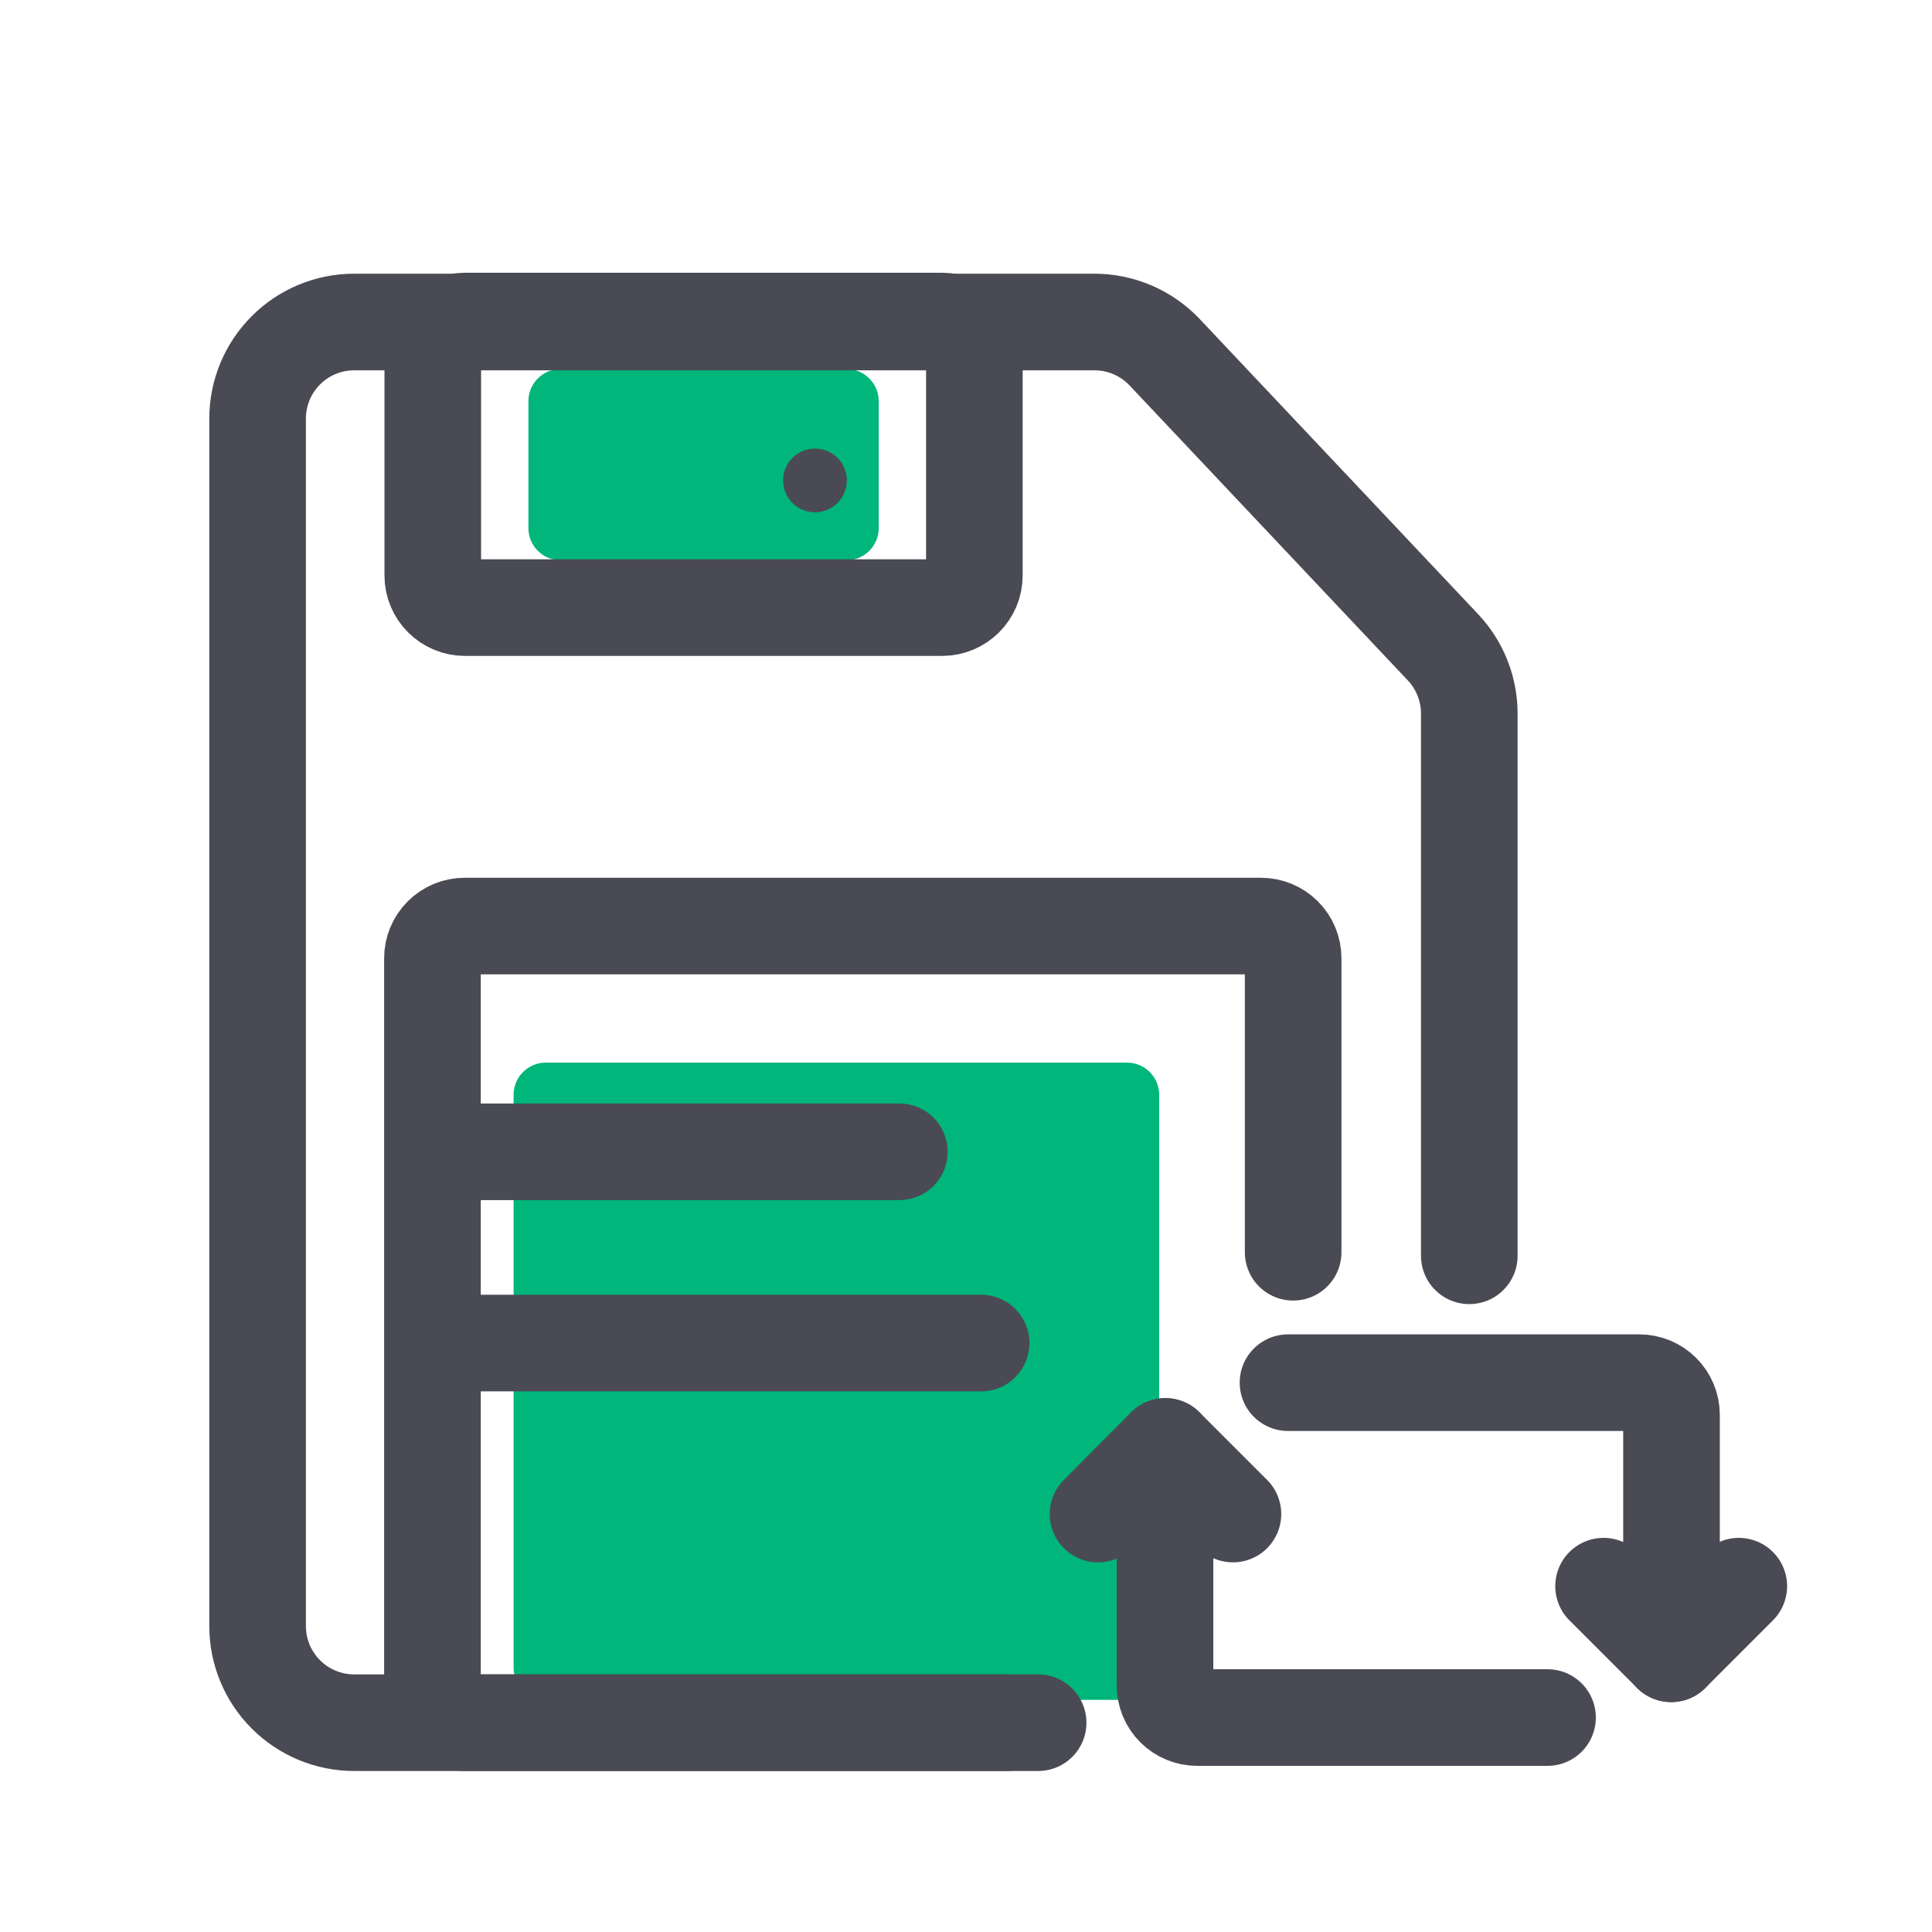 <svg width="60" height="60" viewBox="0 0 60 60" fill="none" xmlns="http://www.w3.org/2000/svg">
<path d="M35 33H16.95C16.398 33 15.95 33.448 15.95 34V51.79C15.95 52.342 16.398 52.79 16.95 52.79H35C35.552 52.79 36 52.342 36 51.79V34C36 33.448 35.552 33 35 33Z" fill="#00B67A"/>
<path d="M26.29 11.46H17.41C16.858 11.46 16.41 11.908 16.41 12.46V16.4C16.41 16.952 16.858 17.4 17.41 17.4H26.29C26.842 17.4 27.29 16.952 27.29 16.4V12.46C27.29 11.908 26.842 11.46 26.29 11.46Z" fill="#00B67A"/>
<path d="M29.26 9.97H14.44C13.888 9.97 13.44 10.418 13.44 10.97V17.87C13.44 18.422 13.888 18.87 14.44 18.87H29.26C29.812 18.87 30.26 18.422 30.26 17.87V10.97C30.26 10.418 29.812 9.97 29.26 9.97Z" stroke="#4A4A55" stroke-width="3" stroke-miterlimit="10" stroke-linecap="round"/>
<path d="M31.25 53.5H14.43C14.165 53.5 13.91 53.394 13.723 53.207C13.535 53.019 13.43 52.765 13.43 52.5V29.76C13.43 29.494 13.535 29.24 13.723 29.053C13.91 28.865 14.165 28.76 14.43 28.76H39.16C39.425 28.76 39.679 28.865 39.867 29.053C40.055 29.24 40.16 29.494 40.16 29.76V38.89" stroke="#4A4A55" stroke-width="3" stroke-miterlimit="10" stroke-linecap="round"/>
<path d="M32.24 53.5H11C10.204 53.5 9.441 53.184 8.879 52.621C8.316 52.059 8 51.296 8 50.5V13C8 12.204 8.316 11.441 8.879 10.879C9.441 10.316 10.204 10 11 10H34C34.407 10.002 34.809 10.086 35.181 10.247C35.555 10.409 35.891 10.645 36.17 10.94L44.82 20.11C45.329 20.653 45.617 21.366 45.63 22.11V39" stroke="#4A4A55" stroke-width="3" stroke-miterlimit="10" stroke-linecap="round"/>
<path d="M25.31 15.91C25.857 15.91 26.3 15.467 26.3 14.92C26.3 14.373 25.857 13.93 25.31 13.93C24.763 13.93 24.32 14.373 24.32 14.92C24.32 15.467 24.763 15.91 25.31 15.91Z" fill="#4A4A55"/>
<path d="M14.43 35.77H27.93" stroke="#4A4A55" stroke-width="3" stroke-miterlimit="10" stroke-linecap="round"/>
<path d="M14.43 41.71H30.47" stroke="#4A4A55" stroke-width="3" stroke-miterlimit="10" stroke-linecap="round"/>
<path d="M48.06 53.34H37.18C36.915 53.34 36.66 53.235 36.473 53.047C36.285 52.86 36.18 52.605 36.18 52.34V46.41" stroke="#4A4A55" stroke-width="3" stroke-miterlimit="10" stroke-linecap="round"/>
<path d="M38.29 47.02L36.19 44.92" stroke="#4A4A55" stroke-width="3" stroke-miterlimit="10" stroke-linecap="round"/>
<path d="M34.1 47.02L36.19 44.92" stroke="#4A4A55" stroke-width="3" stroke-miterlimit="10" stroke-linecap="round"/>
<path d="M40 42.94H50.91C51.175 42.94 51.43 43.045 51.617 43.233C51.805 43.42 51.91 43.675 51.91 43.94V49.88" stroke="#4A4A55" stroke-width="3" stroke-miterlimit="10" stroke-linecap="round"/>
<path d="M49.8 49.26L51.9 51.36" stroke="#4A4A55" stroke-width="3" stroke-miterlimit="10" stroke-linecap="round"/>
<path d="M54 49.26L51.9 51.36" stroke="#4A4A55" stroke-width="3" stroke-miterlimit="10" stroke-linecap="round"/>
</svg>
